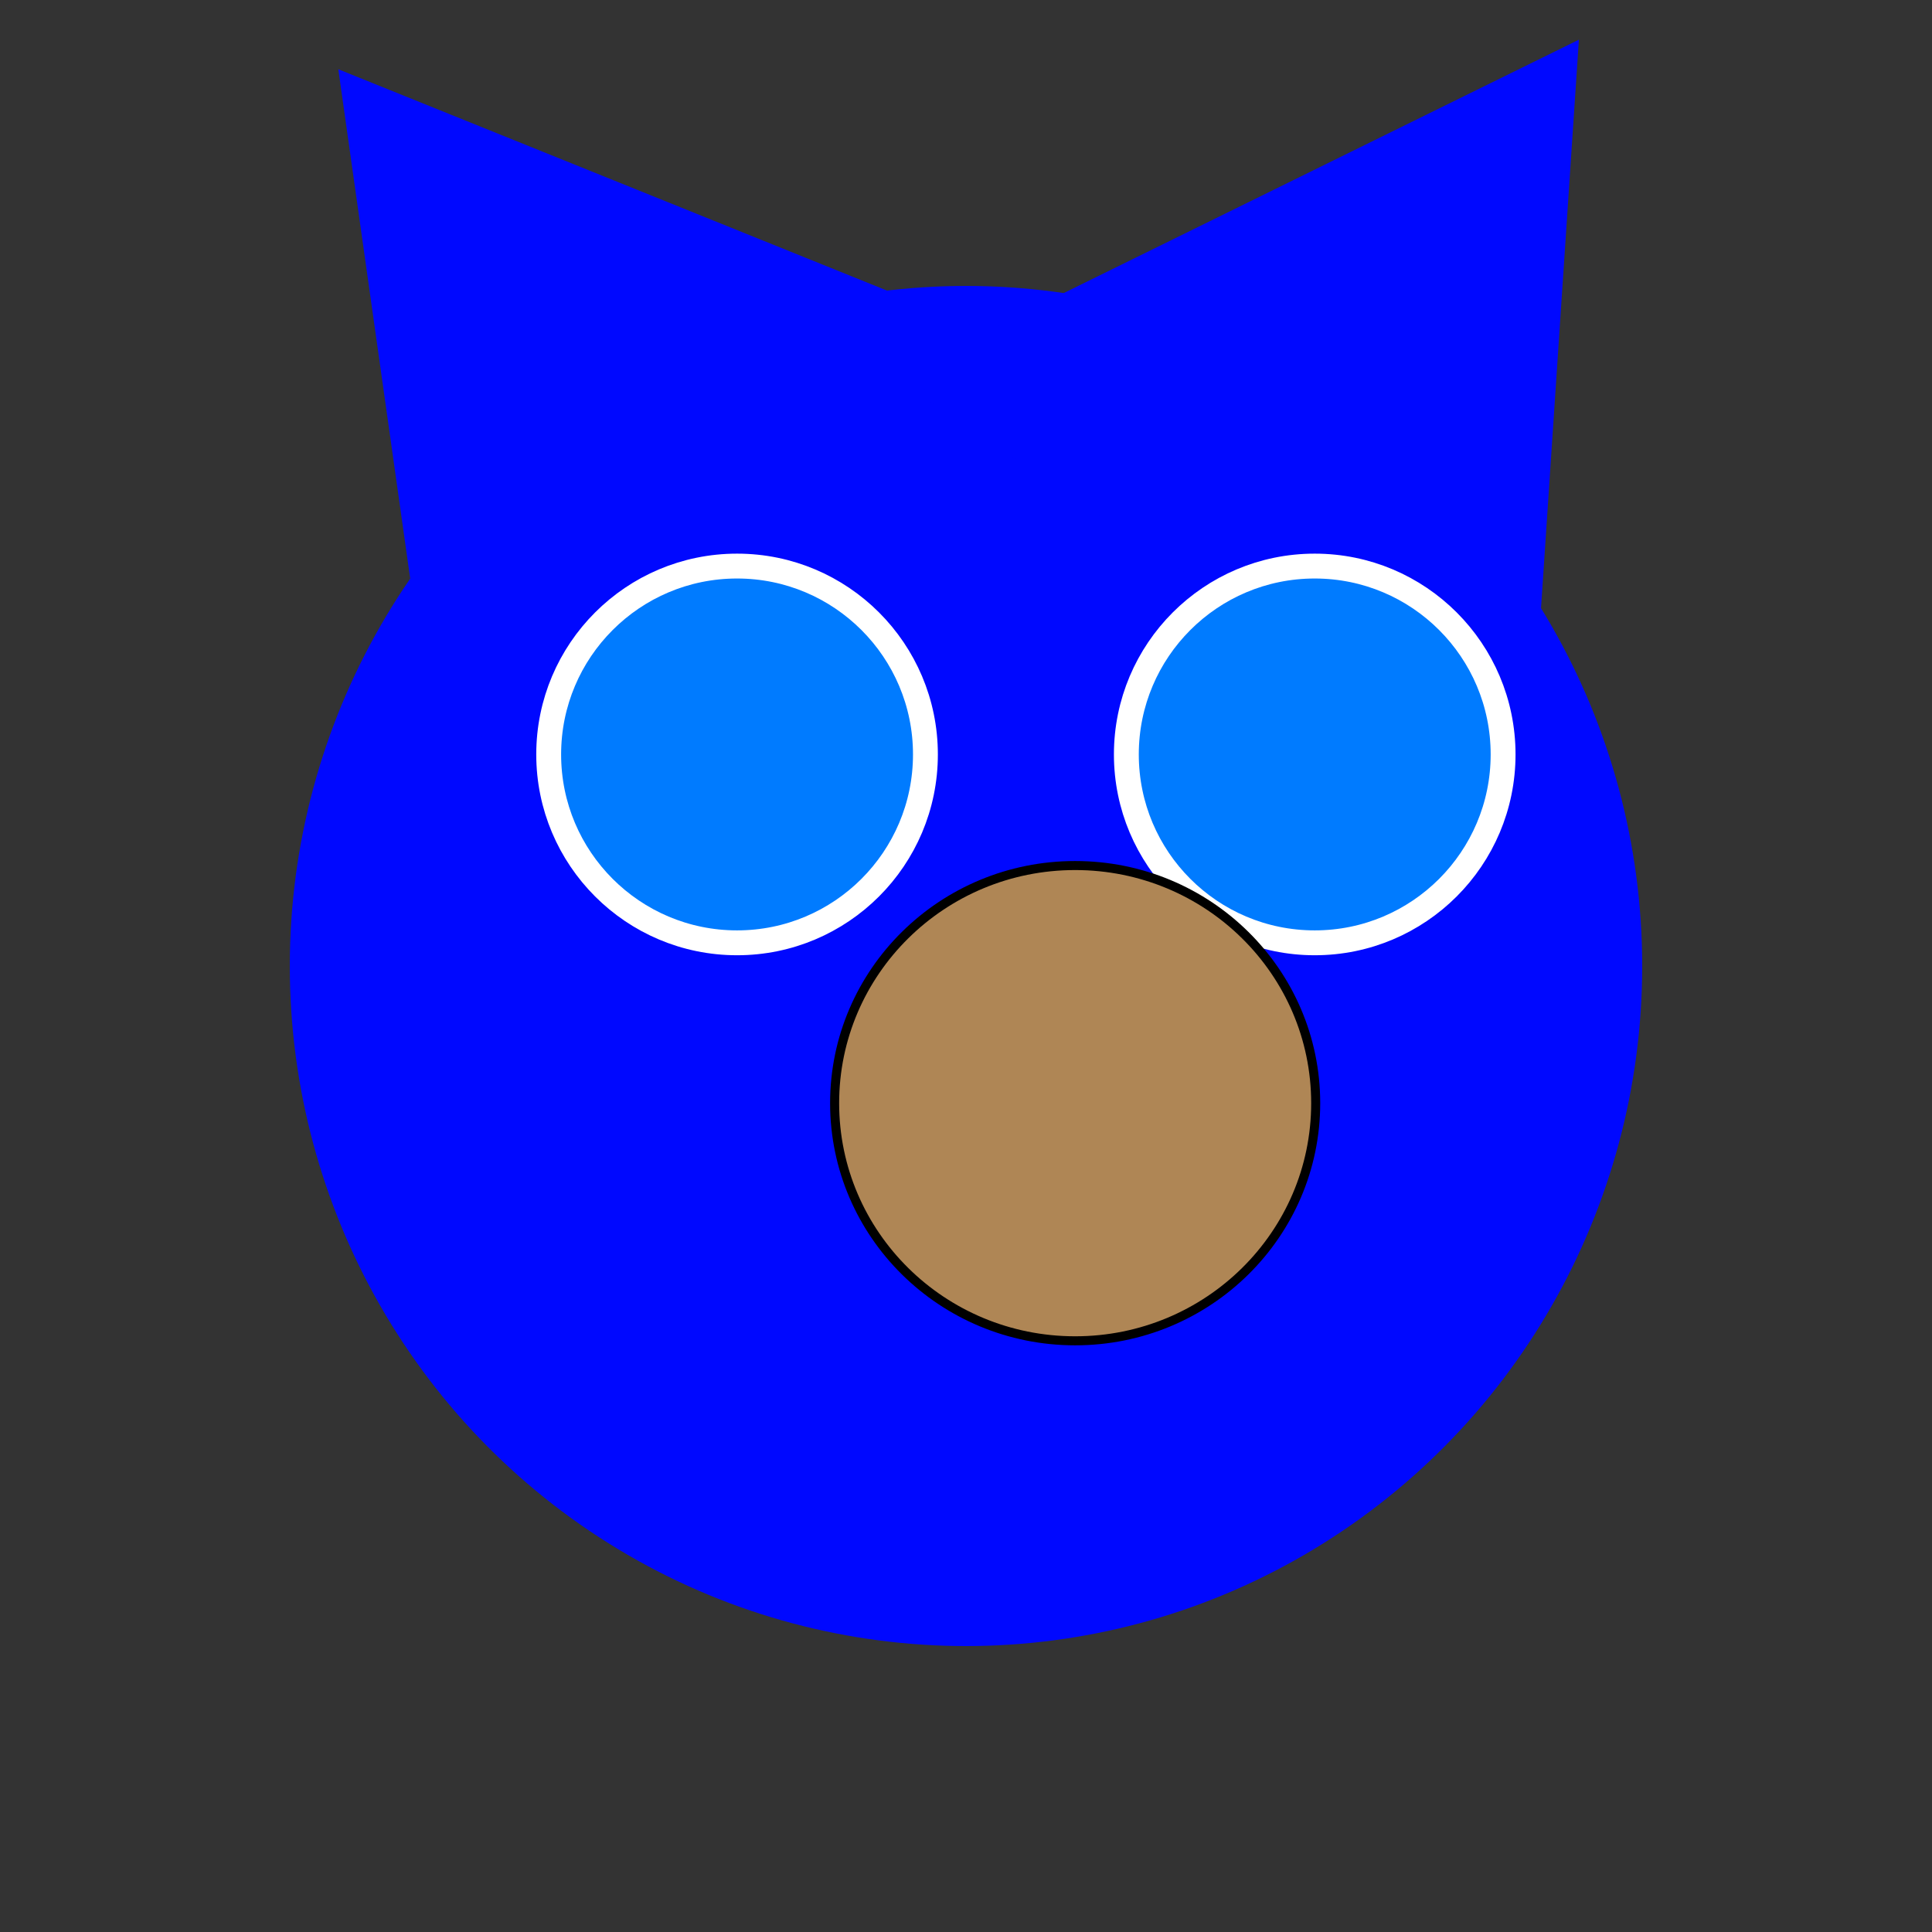 <svg xmlns="http://www.w3.org/2000/svg" width="1000" height="1000" viewBox="0 0 1000 1000">
  <rect x="0" y="0" width="1000" height="1000" fill="#333333" stroke="none"/>
  <defs>
    <style>
      .cls-1, .cls-2 {
        fill: #0008ff;
      }

      .cls-2 {
        fill-rule: evenodd;
      }

      .cls-3 {
        fill: #007bff;
        stroke: #fff;
        stroke-width: 12.87px;
      }

      .cls-4 {
        fill: #af8655;
        stroke: #000;
        stroke-width: 4.68px;
      }
    </style>
  </defs>
  <ellipse id="Ovaal_1" data-name="Ovaal 1" class="cls-1" cx="500" cy="500" rx="350" ry="352"/>
  <path id="Veelhoek_2" data-name="Veelhoek 2" class="cls-2" d="M817.234,20.545l-26.288,394.5-328.5-220.015Z"/>
  <path id="Veelhoek_3" data-name="Veelhoek 3" class="cls-2" d="M175.113,35.855L515.121,172.993,226.352,398.879Z"/>
  <circle id="Ovaal_2" data-name="Ovaal 2" class="cls-3" cx="381.5" cy="390.5" r="97.5"/>
  <circle id="Ovaal_2_kopiëren" data-name="Ovaal 2 kopiëren" class="cls-3" cx="680.5" cy="390.5" r="97.5"/>
  <ellipse id="Ovaal_3" data-name="Ovaal 3" class="cls-4" cx="556.5" cy="571" rx="124.5" ry="123"/>
</svg>
